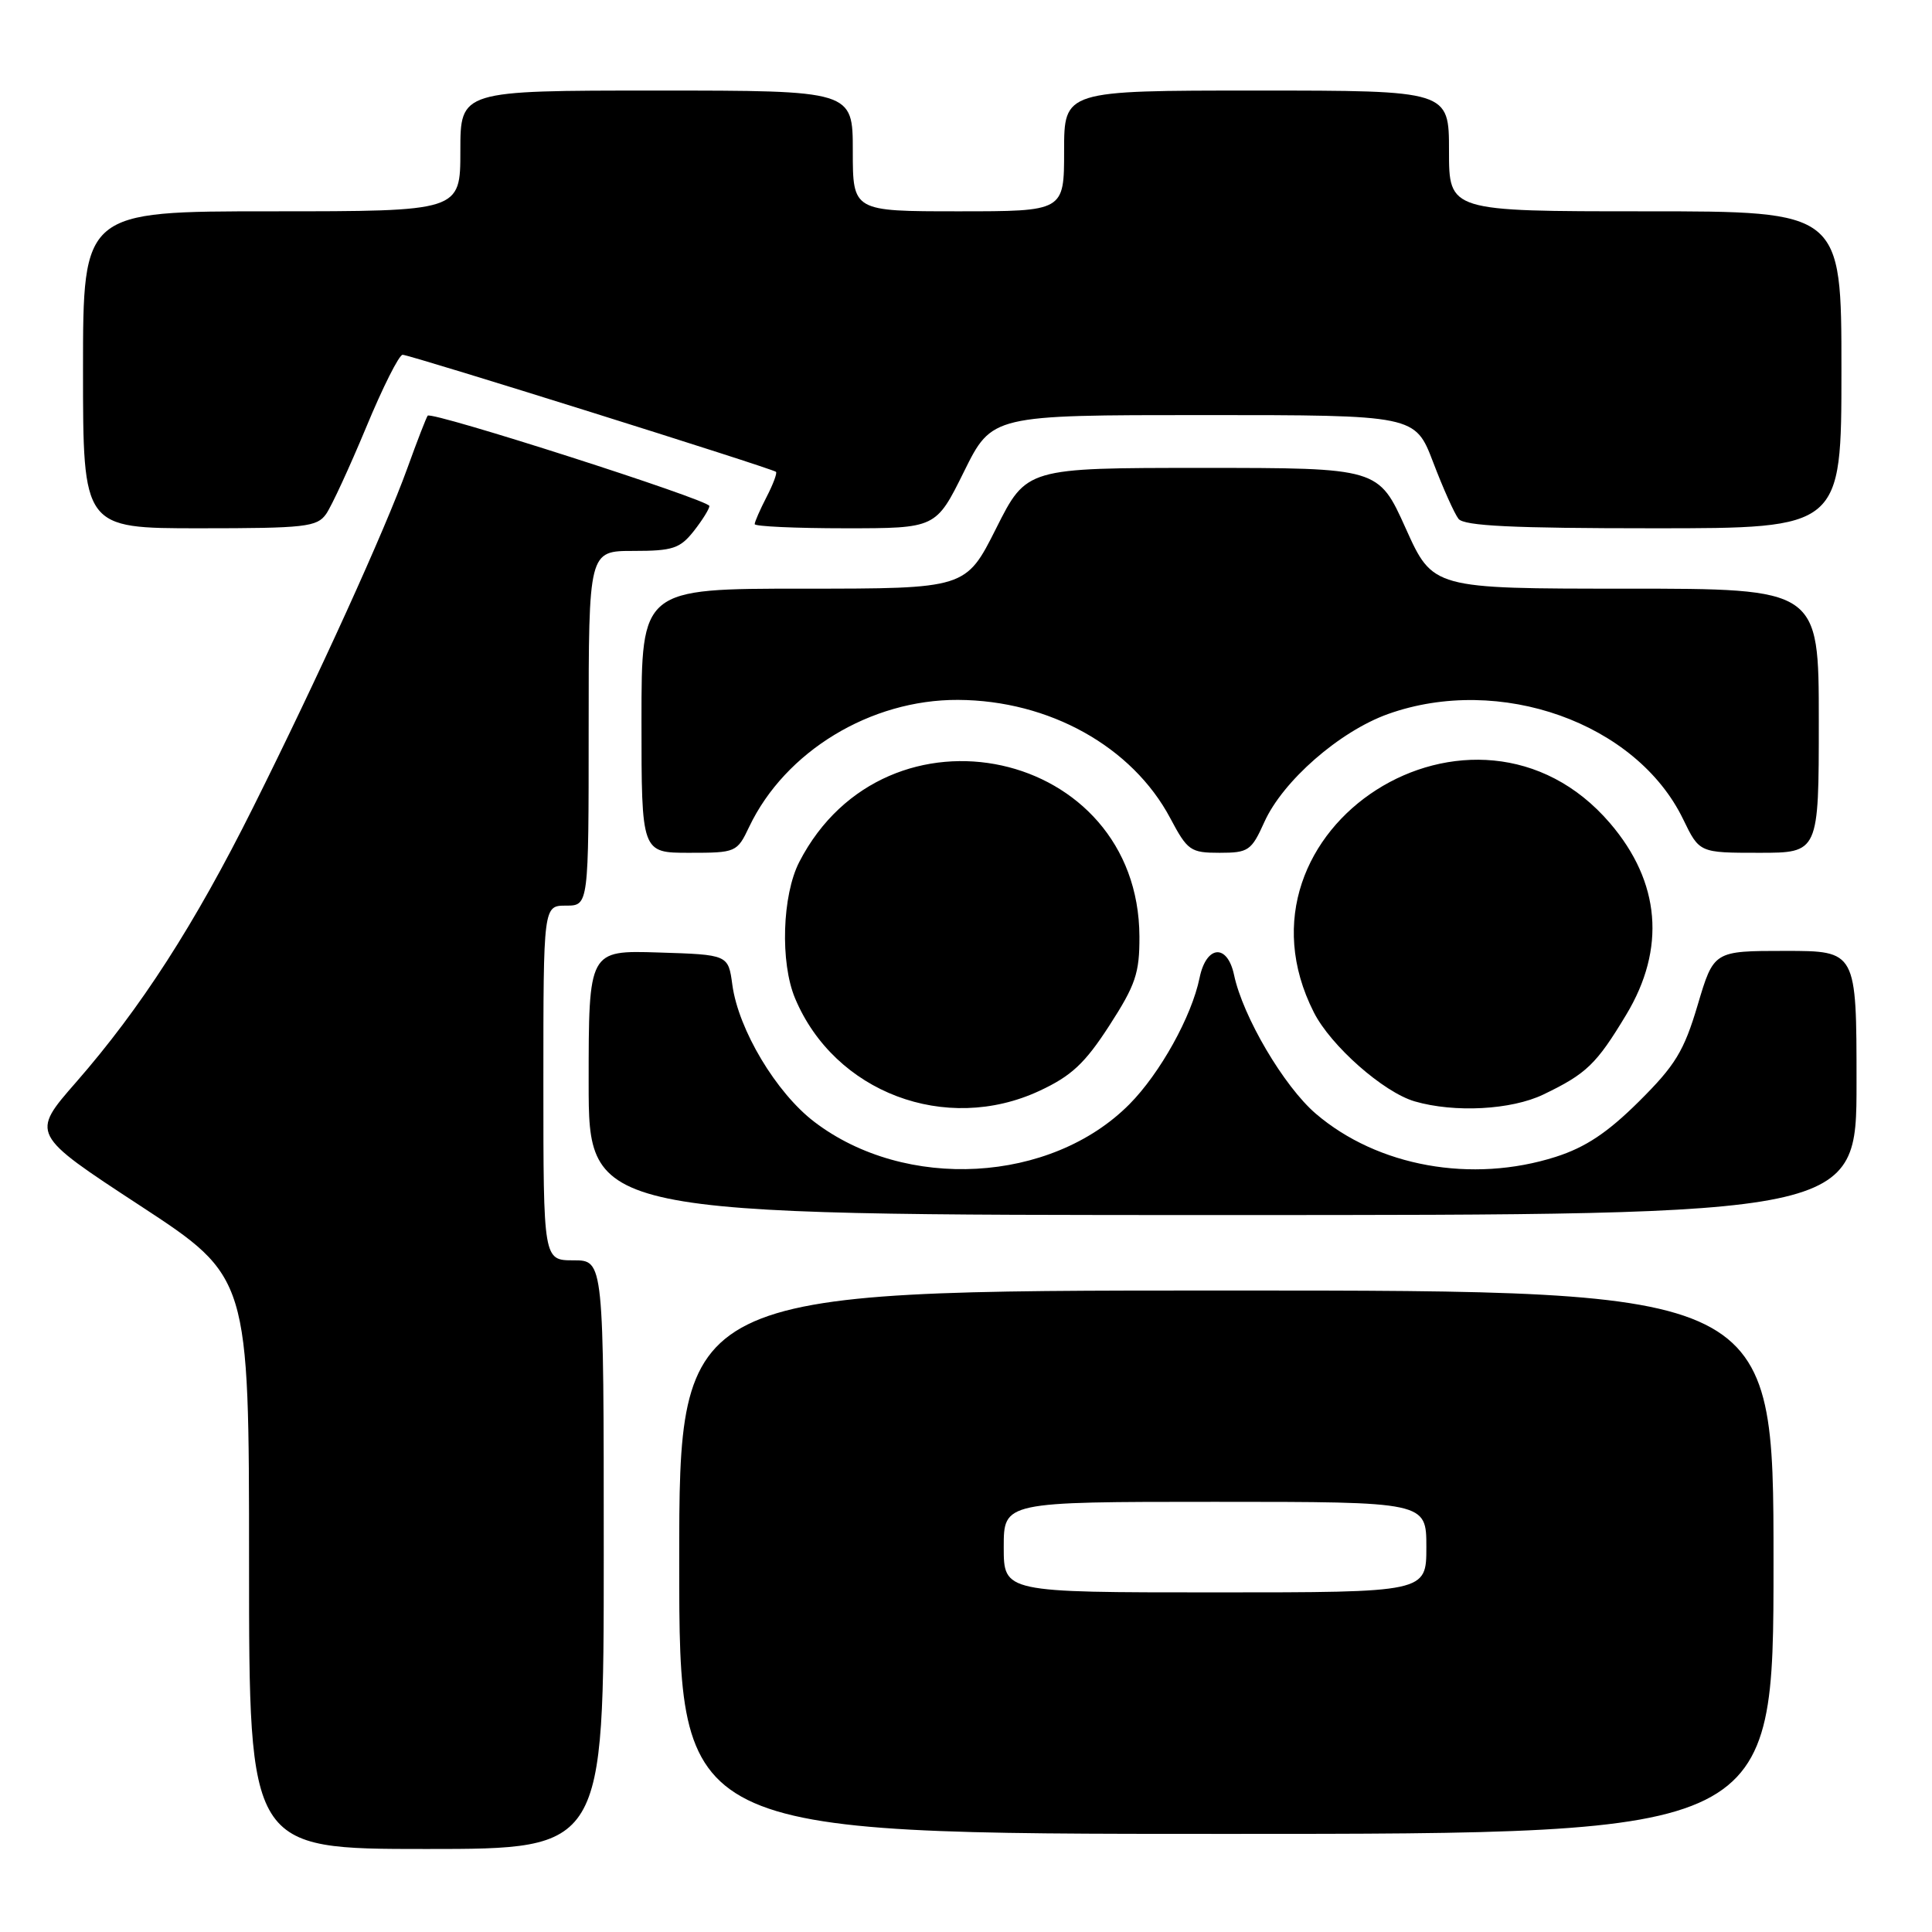 <?xml version="1.0" encoding="UTF-8" standalone="no"?>
<!DOCTYPE svg PUBLIC "-//W3C//DTD SVG 1.1//EN" "http://www.w3.org/Graphics/SVG/1.1/DTD/svg11.dtd" >
<svg xmlns="http://www.w3.org/2000/svg" xmlns:xlink="http://www.w3.org/1999/xlink" version="1.1" viewBox="0 0 256 256">
 <g >
 <path fill="currentColor"
d=" M 80.00 206.00 C 80.00 167.00 80.00 167.00 76.00 167.00 C 72.00 167.00 72.00 167.00 72.00 143.50 C 72.00 120.00 72.00 120.00 75.00 120.00 C 78.00 120.00 78.00 120.00 78.00 96.50 C 78.00 73.00 78.00 73.00 83.93 73.00 C 89.14 73.00 90.10 72.68 91.93 70.37 C 93.07 68.92 94.00 67.42 94.00 67.05 C 94.00 66.26 57.17 54.45 56.67 55.08 C 56.49 55.31 55.28 58.42 53.99 62.00 C 51.01 70.25 42.21 89.62 33.53 107.00 C 25.78 122.52 18.66 133.58 10.09 143.39 C 4.07 150.27 4.07 150.27 18.54 159.74 C 33.00 169.21 33.00 169.21 33.00 207.11 C 33.00 245.00 33.00 245.00 56.50 245.00 C 80.00 245.00 80.00 245.00 80.00 206.00 Z  M 235.00 207.00 C 235.00 171.00 235.00 171.00 162.50 171.00 C 90.00 171.00 90.00 171.00 90.00 207.00 C 90.00 243.00 90.00 243.00 162.50 243.00 C 235.00 243.00 235.00 243.00 235.00 207.00 Z  M 246.00 143.50 C 246.00 126.00 246.00 126.00 236.54 126.00 C 227.08 126.00 227.08 126.00 224.95 133.17 C 223.13 139.30 221.98 141.17 217.16 145.96 C 213.00 150.09 210.08 152.03 206.14 153.29 C 195.04 156.83 182.54 154.58 174.35 147.57 C 170.13 143.95 164.69 134.72 163.52 129.19 C 162.63 125.00 159.84 125.23 158.95 129.57 C 157.91 134.67 153.72 142.22 149.65 146.32 C 139.26 156.79 119.97 157.86 107.90 148.65 C 102.84 144.79 97.85 136.44 97.04 130.50 C 96.50 126.50 96.50 126.50 87.25 126.21 C 78.00 125.92 78.00 125.92 78.00 143.46 C 78.00 161.00 78.00 161.00 162.00 161.00 C 246.00 161.00 246.00 161.00 246.00 143.50 Z  M 137.74 144.54 C 141.97 142.57 143.75 140.91 146.99 135.90 C 150.47 130.51 151.00 128.95 150.98 124.09 C 150.88 99.19 117.44 91.86 105.91 114.21 C 103.64 118.62 103.36 127.54 105.35 132.28 C 110.57 144.75 125.32 150.33 137.74 144.54 Z  M 204.50 145.03 C 210.22 142.28 211.53 141.02 215.48 134.46 C 220.76 125.70 220.02 116.88 213.34 109.08 C 195.49 88.23 161.74 109.78 174.09 134.14 C 176.33 138.57 183.31 144.73 187.46 145.94 C 192.74 147.47 200.25 147.07 204.50 145.03 Z  M 99.28 109.54 C 104.04 99.56 115.36 92.68 126.95 92.74 C 139.03 92.80 150.03 98.93 155.07 108.42 C 157.35 112.72 157.75 113.00 161.60 113.00 C 165.42 113.00 165.82 112.73 167.53 108.93 C 169.99 103.47 177.48 96.93 183.90 94.62 C 198.72 89.32 216.84 95.77 223.03 108.56 C 225.18 113.00 225.18 113.00 233.09 113.00 C 241.00 113.00 241.00 113.00 241.00 95.50 C 241.00 78.00 241.00 78.00 215.43 78.00 C 189.86 78.00 189.86 78.00 186.26 70.00 C 182.66 62.00 182.66 62.00 159.34 62.00 C 136.02 62.00 136.02 62.00 132.00 70.00 C 127.98 78.00 127.98 78.00 106.49 78.00 C 85.00 78.00 85.00 78.00 85.00 95.50 C 85.00 113.00 85.00 113.00 91.31 113.00 C 97.53 113.00 97.66 112.95 99.28 109.54 Z  M 43.21 68.11 C 43.94 67.07 46.32 61.90 48.52 56.62 C 50.71 51.33 52.88 47.01 53.35 47.01 C 54.29 47.00 102.31 62.06 102.82 62.52 C 103.00 62.68 102.44 64.18 101.57 65.86 C 100.71 67.53 100.00 69.15 100.00 69.45 C 100.00 69.75 105.40 70.00 112.01 70.00 C 124.02 70.00 124.02 70.00 127.73 62.50 C 131.44 55.00 131.44 55.00 159.47 55.00 C 187.51 55.00 187.51 55.00 189.90 61.25 C 191.21 64.69 192.72 68.06 193.26 68.75 C 194.00 69.69 200.41 70.00 219.12 70.00 C 244.00 70.00 244.00 70.00 244.00 49.00 C 244.00 28.00 244.00 28.00 218.00 28.00 C 192.00 28.00 192.00 28.00 192.00 20.00 C 192.00 12.00 192.00 12.00 166.50 12.00 C 141.00 12.00 141.00 12.00 141.00 20.00 C 141.00 28.00 141.00 28.00 127.00 28.00 C 113.00 28.00 113.00 28.00 113.00 20.00 C 113.00 12.00 113.00 12.00 87.00 12.00 C 61.00 12.00 61.00 12.00 61.00 20.00 C 61.00 28.00 61.00 28.00 36.00 28.00 C 11.00 28.00 11.00 28.00 11.00 49.00 C 11.00 70.00 11.00 70.00 26.44 70.00 C 40.45 70.00 42.01 69.82 43.21 68.11 Z  M 133.00 205.00 C 133.00 199.00 133.00 199.00 161.00 199.00 C 189.00 199.00 189.00 199.00 189.00 205.00 C 189.00 211.00 189.00 211.00 161.00 211.00 C 133.00 211.00 133.00 211.00 133.00 205.00 Z "/>
</g>
</svg>